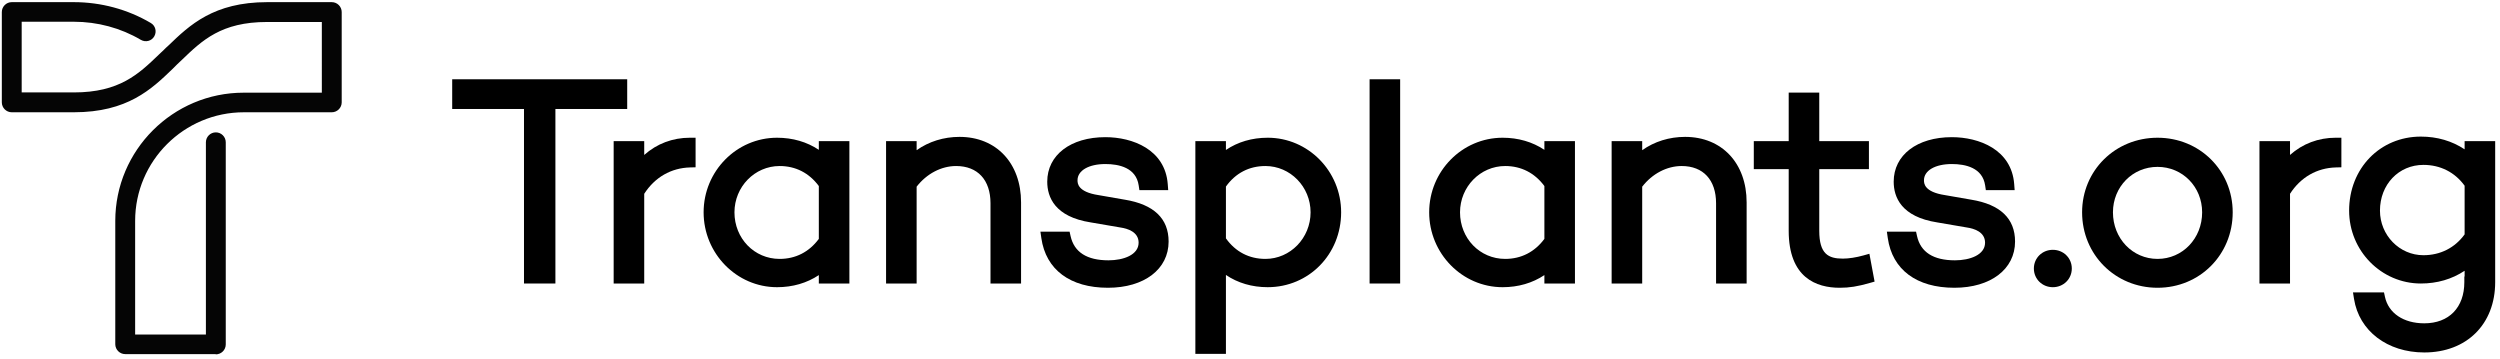 <?xml version="1.0" encoding="UTF-8"?>
<svg id="Layer_1" xmlns="http://www.w3.org/2000/svg" version="1.1" viewBox="0 0 3009.324 432.318">
  <!-- Generator: Adobe Illustrator 29.1.0, SVG Export Plug-In . SVG Version: 2.1.0 Build 142)  -->
  <defs>
    <style>
      .st0 {
        fill: #050505;
      }
    </style>
  </defs>
  <g>
    <polygon points="754.982 95.422 544.324 95.422 544.324 131.186 630.745 131.186 630.745 341.267 668.561 341.267 668.561 131.186 754.982 131.186 754.982 95.422"/>
    <path d="M775.47,186.524v-16.634h-36.79v171.378h36.79v-107.991c12.798-19.875,32.341-31.122,55.225-31.725l6.602-.172v-35.589h-6.781c-20.911,0-39.939,7.254-55.047,20.733Z"/>
    <path d="M985.644,180.356c-14.359-9.568-31.48-14.565-50.266-14.565-48.754,0-88.42,40.277-88.42,89.784s39.666,90.129,88.42,90.129c18.786,0,35.905-4.993,50.266-14.561v10.125h36.79v-171.378h-36.79v10.466ZM985.644,287.555c-11.674,15.773-27.949,24.093-47.19,24.093-30.485,0-54.365-24.63-54.365-56.073,0-30.728,24.388-55.729,54.365-55.729,19.236,0,35.511,8.32,47.19,24.093v63.615Z"/>
    <path d="M1155.008,164.765c-19.067,0-36.933,5.609-51.633,16.021v-10.896h-36.79v171.378h36.79v-116.559c12.09-15.607,29.71-24.861,47.531-24.861,25.914,0,41.386,16.75,41.386,44.803v96.618h36.787v-97.644c0-47.167-29.766-78.858-74.071-78.858Z"/>
    <path d="M1353.939,240.359l-31.574-5.493c-25.32-3.831-25.32-14.412-25.32-17.889,0-11.677,13.474-19.521,33.529-19.521,16.535,0,36.911,4.45,40.09,25.653l.866,5.774h34.673l-.551-7.291c-3.144-41.691-42.409-56.484-75.077-56.484-41.854,0-69.975,21.531-69.975,53.577,0,18.647,9.113,42.293,52.431,49.044l36.014,6.168c8.047,1.199,21.546,5.158,21.546,18.23,0,14.664-18.211,21.229-36.261,21.229-25.98,0-41.338-9.82-45.644-29.189l-1.18-5.311h-35.118l1.106,7.741c5.431,37.999,34.647,59.794,80.155,59.794,43.692,0,73.048-22.355,73.048-55.629,0-27.702-17.771-44.664-52.755-50.405Z"/>
    <path d="M1525.949,165.791c-18.862,0-35.981,5.049-50.266,14.723v-10.625h-36.79v256.09h36.79v-94.999c14.285,9.674,31.404,14.723,50.266,14.723,49.582,0,88.42-39.588,88.42-90.129,0-49.508-39.666-89.784-88.42-89.784ZM1475.683,224.566c11.557-16.184,27.949-24.719,47.531-24.719,29.977,0,54.365,25,54.365,55.729,0,30.92-24.388,56.073-54.365,56.073-19.585,0-35.978-8.535-47.531-24.712v-62.37Z"/>
    <rect x="1648.617" y="95.422" width="36.79" height="245.846"/>
    <path d="M1859.03,180.356c-14.359-9.568-31.48-14.565-50.266-14.565-48.754,0-88.42,40.277-88.42,89.784s39.666,90.129,88.42,90.129c18.786,0,35.905-4.993,50.266-14.561v10.125h36.79v-171.378h-36.79v10.466ZM1859.03,287.555c-11.674,15.773-27.949,24.093-47.19,24.093-30.485,0-54.365-24.63-54.365-56.073,0-30.728,24.388-55.729,54.365-55.729,19.236,0,35.511,8.32,47.19,24.093v63.615Z"/>
    <path d="M2028.394,164.765c-19.067,0-36.933,5.609-51.633,16.021v-10.896h-36.79v171.378h36.79v-116.559c12.09-15.607,29.71-24.861,47.531-24.861,25.914,0,41.386,16.75,41.386,44.803v96.618h36.787v-97.644c0-47.167-29.766-78.858-74.071-78.858Z"/>
    <path d="M2243.118,307.463c-8.736,2.443-17.779,3.847-24.815,3.847-17.536,0-28.404-5.609-28.404-33.533v-74.17h59.778v-33.718h-59.778v-58.41h-36.787v58.41h-42.015v33.718h42.015v74.17c0,56.712,33.408,68.615,61.433,68.615,11.638,0,21.4-1.553,36.021-5.731l5.935-1.695-6.248-33.503-7.135,2Z"/>
    <path d="M2372.831,240.359l-31.574-5.493c-25.32-3.831-25.32-14.412-25.32-17.889,0-11.677,13.474-19.521,33.529-19.521,16.535,0,36.911,4.45,40.09,25.653l.866,5.774h34.673l-.551-7.291c-3.144-41.691-42.409-56.484-75.077-56.484-41.854,0-69.975,21.531-69.975,53.577,0,18.647,9.113,42.293,52.431,49.044l36.014,6.168c8.047,1.199,21.546,5.158,21.546,18.23,0,14.664-18.211,21.229-36.261,21.229-25.98,0-41.338-9.82-45.644-29.189l-1.18-5.311h-35.118l1.106,7.741c5.431,37.999,34.647,59.794,80.155,59.794,43.692,0,73.048-22.355,73.048-55.629,0-27.702-17.771-44.664-52.755-50.405Z"/>
    <path d="M2471.058,300.716c-12.805,0-22.835,9.88-22.835,22.494s10.03,22.494,22.835,22.494,22.835-9.88,22.835-22.494-10.03-22.494-22.835-22.494Z"/>
    <path d="M2597.103,165.791c-50.923,0-90.814,39.439-90.814,89.784,0,50.925,39.891,90.817,90.814,90.817s90.47-39.893,90.47-90.817c0-50.345-39.739-89.784-90.47-89.784ZM2597.103,311.648c-30.102,0-53.683-24.63-53.683-56.073,0-30.675,23.58-54.702,53.683-54.702s53.679,24.027,53.679,54.702c0,31.443-23.578,56.073-53.679,56.073Z"/>
    <path d="M2756.562,186.524v-16.634h-36.79v171.378h36.79v-107.991c12.798-19.875,32.341-31.122,55.225-31.725l6.602-.172v-35.589h-6.781c-20.911,0-39.939,7.254-55.047,20.733Z"/>
    <path d="M2966.733,169.89v9.873c-15.108-10.075-33.052-15.336-52.656-15.336-49.239,0-86.371,38.307-86.371,89.102,0,48.379,38.746,87.738,86.371,87.738,19.6,0,37.547-5.264,52.656-15.339v6.903h-.344v6.781c0,30.579-18.475,49.577-48.213,49.577-24.967,0-43.108-12.217-47.342-31.88l-1.152-5.354h-37.325l1.24,7.84c6.107,38.565,40.096,64.476,84.58,64.476,51.047,0,85.344-34.023,85.344-84.659v-169.722h-36.787ZM2917.149,307.212c-28.846,0-52.315-24.083-52.315-53.683,0-31.38,22.491-55.047,52.315-55.047,20.349,0,37.878,8.886,49.584,25.073v58.583c-11.709,16.187-29.238,25.073-49.584,25.073Z"/>
  </g>
  <path class="st0" d="M259.495,426.251h-108.78c-6.575,0-11.954-5.374-11.954-11.944v-148.388c0-85.092,69.332-154.36,154.503-154.36h94.137V26.467h-66.046c-54.987,0-77.998,22.094-102.503,45.681-1.793,1.791-3.885,3.583-5.678,5.374s-3.586,3.583-5.379,5.374c-25.402,24.483-54.39,52.249-118.941,52.249H14.143c-6.575,0-11.954-5.374-11.954-11.943V14.525C2.189,7.956,7.568,2.582,14.143,2.582h74.711c32.574,0,64.849,8.658,92.642,25.08,5.678,3.284,7.471,10.45,4.184,16.123-3.287,5.673-10.46,7.464-16.138,4.18-24.207-14.331-52.298-21.796-80.688-21.796H26.096v85.092h62.758c54.988,0,77.999-22.094,102.504-45.681,1.793-1.792,3.885-3.583,5.678-5.374,1.793-1.792,3.586-3.583,5.678-5.374,25.402-24.483,54.39-52.249,118.942-52.249h77.698c6.576,0,11.956,5.374,11.956,11.943v108.679c0,6.569-5.38,11.943-11.956,11.943h-105.791c-72.022,0-130.895,58.52-130.895,130.773v136.744h85.171v-231.391c0-6.569,5.379-11.943,11.954-11.943s11.954,5.374,11.954,11.943v243.334c0,6.567-5.379,11.941-11.954,11.941l-.299-.297Z"/>
</svg>